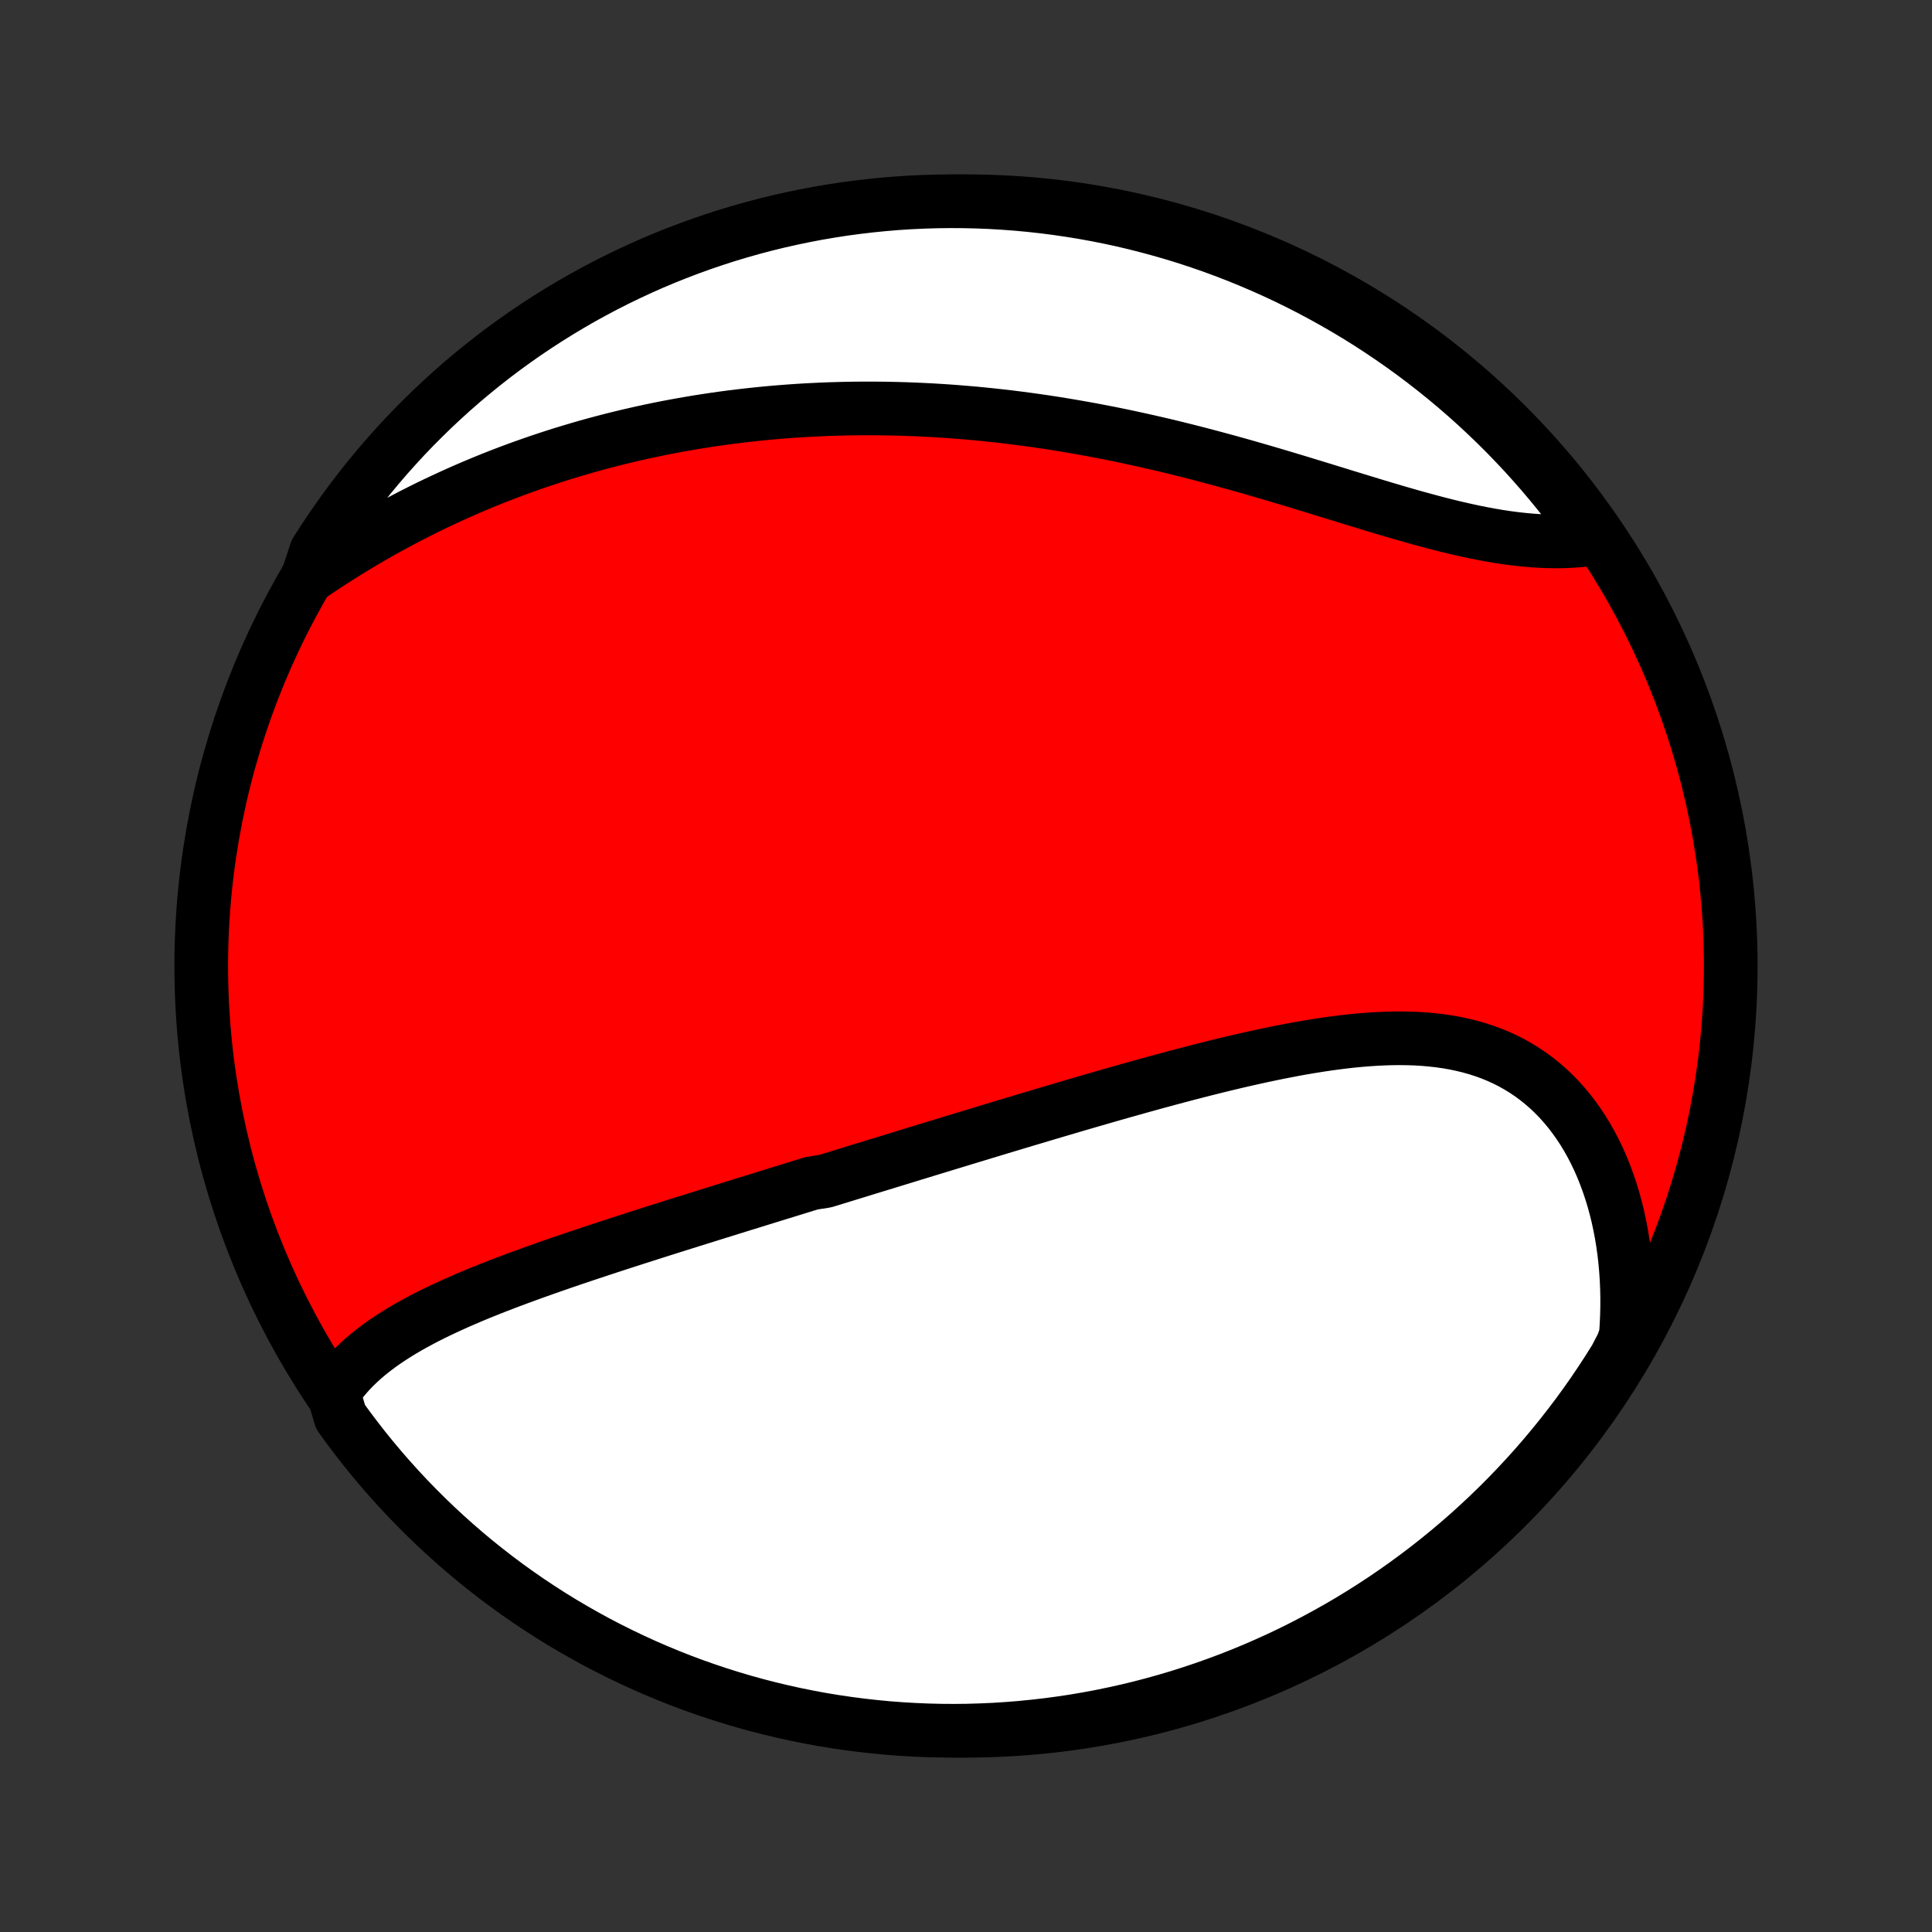<?xml version="1.0" encoding="utf-8" standalone="no"?>
<!DOCTYPE svg PUBLIC "-//W3C//DTD SVG 1.1//EN"
  "http://www.w3.org/Graphics/SVG/1.1/DTD/svg11.dtd">
<!-- Created with matplotlib (http://matplotlib.org/) -->
<svg height="72pt" version="1.1" viewBox="0 0 72 72" width="72pt" xmlns="http://www.w3.org/2000/svg" xmlns:xlink="http://www.w3.org/1999/xlink">
 <rect x="0" y="0" width="72" height="72" fill="#333333" stroke="none"/>
 <defs>
  <style type="text/css">
*{stroke-linecap:butt;stroke-linejoin:round;}
  </style>
 </defs>
 <g id="figure_1">
  <g id="patch_1">
   <path d="
M0 72
L72 72
L72 0
L0 0
z
" style="fill:none;"/>
  </g>
  <g id="axes_1">
   <g id="PatchCollection_1">
    <defs>
     <path d="
M36 -7.5
C43.558 -7.5 50.808 -10.503 56.153 -15.848
C61.497 -21.192 64.5 -28.442 64.5 -36
C64.5 -43.558 61.497 -50.808 56.153 -56.153
C50.808 -61.497 43.558 -64.5 36 -64.5
C28.442 -64.5 21.192 -61.497 15.848 -56.153
C10.503 -50.808 7.5 -43.558 7.5 -36
C7.5 -28.442 10.503 -21.192 15.848 -15.848
C21.192 -10.503 28.442 -7.5 36 -7.5
z
" id="C0_0_a811fe30f3"/>
     <path d="
M12.427 -20.103
L12.563 -20.306
L12.709 -20.502
L12.863 -20.69
L13.024 -20.873
L13.193 -21.049
L13.369 -21.219
L13.551 -21.384
L13.739 -21.543
L13.933 -21.697
L14.133 -21.847
L14.337 -21.992
L14.545 -22.132
L14.758 -22.269
L14.975 -22.402
L15.195 -22.532
L15.419 -22.657
L15.646 -22.78
L15.876 -22.901
L16.108 -23.018
L16.343 -23.132
L16.579 -23.244
L16.818 -23.354
L17.059 -23.462
L17.301 -23.568
L17.544 -23.672
L17.789 -23.774
L18.035 -23.874
L18.282 -23.973
L18.53 -24.07
L18.779 -24.166
L19.028 -24.261
L19.278 -24.354
L19.528 -24.446
L19.779 -24.537
L20.029 -24.627
L20.281 -24.716
L20.532 -24.805
L20.784 -24.892
L21.035 -24.979
L21.287 -25.065
L21.538 -25.15
L21.79 -25.234
L22.041 -25.318
L22.292 -25.401
L22.543 -25.484
L22.794 -25.566
L23.045 -25.648
L23.296 -25.729
L23.546 -25.81
L23.796 -25.89
L24.046 -25.97
L24.296 -26.05
L24.545 -26.129
L24.794 -26.208
L25.044 -26.287
L25.292 -26.365
L25.541 -26.443
L25.79 -26.521
L26.038 -26.599
L26.286 -26.676
L26.534 -26.754
L26.782 -26.831
L27.03 -26.908
L27.277 -26.985
L27.525 -27.062
L27.773 -27.139
L28.02 -27.215
L28.268 -27.292
L28.515 -27.369
L28.763 -27.445
L29.011 -27.522
L29.259 -27.598
L29.507 -27.675
L29.755 -27.752
L30.003 -27.828
L30.252 -27.905
L30.75 -27.982
L30.999 -28.058
L31.249 -28.135
L31.5 -28.212
L31.75 -28.289
L32.001 -28.366
L32.253 -28.444
L32.505 -28.521
L32.758 -28.599
L33.011 -28.676
L33.265 -28.754
L33.52 -28.832
L33.775 -28.91
L34.031 -28.989
L34.288 -29.067
L34.545 -29.146
L34.803 -29.225
L35.063 -29.304
L35.323 -29.384
L35.584 -29.463
L35.846 -29.543
L36.108 -29.623
L36.372 -29.703
L36.637 -29.783
L36.903 -29.864
L37.17 -29.945
L37.438 -30.026
L37.708 -30.107
L37.978 -30.188
L38.25 -30.27
L38.523 -30.351
L38.797 -30.433
L39.072 -30.515
L39.349 -30.597
L39.627 -30.679
L39.906 -30.761
L40.186 -30.844
L40.468 -30.926
L40.751 -31.008
L41.035 -31.09
L41.321 -31.173
L41.608 -31.255
L41.897 -31.337
L42.187 -31.418
L42.477 -31.5
L42.77 -31.581
L43.063 -31.662
L43.358 -31.742
L43.654 -31.822
L43.952 -31.901
L44.25 -31.98
L44.55 -32.057
L44.85 -32.134
L45.152 -32.21
L45.455 -32.285
L45.759 -32.359
L46.063 -32.431
L46.369 -32.502
L46.675 -32.571
L46.981 -32.638
L47.289 -32.704
L47.596 -32.767
L47.905 -32.828
L48.213 -32.887
L48.522 -32.943
L48.83 -32.995
L49.139 -33.045
L49.447 -33.091
L49.755 -33.134
L50.063 -33.172
L50.37 -33.207
L50.676 -33.236
L50.981 -33.261
L51.285 -33.281
L51.587 -33.295
L51.888 -33.304
L52.187 -33.306
L52.485 -33.302
L52.78 -33.292
L53.073 -33.274
L53.363 -33.248
L53.651 -33.215
L53.936 -33.174
L54.217 -33.125
L54.495 -33.066
L54.77 -32.999
L55.04 -32.923
L55.306 -32.837
L55.568 -32.742
L55.826 -32.637
L56.078 -32.522
L56.326 -32.397
L56.568 -32.261
L56.805 -32.116
L57.036 -31.961
L57.261 -31.795
L57.48 -31.619
L57.693 -31.434
L57.899 -31.239
L58.099 -31.034
L58.292 -30.819
L58.478 -30.596
L58.657 -30.363
L58.828 -30.122
L58.993 -29.873
L59.15 -29.615
L59.299 -29.35
L59.441 -29.077
L59.575 -28.797
L59.701 -28.51
L59.819 -28.217
L59.929 -27.918
L60.032 -27.613
L60.127 -27.303
L60.213 -26.988
L60.292 -26.668
L60.362 -26.344
L60.425 -26.016
L60.479 -25.684
L60.526 -25.349
L60.564 -25.011
L60.595 -24.669
L60.618 -24.326
L60.633 -23.98
L60.64 -23.632
L60.639 -23.283
L60.63 -22.932
L60.614 -22.58
L60.59 -22.227
L60.461 -21.873
L60.202 -21.374
L59.935 -20.949
L59.662 -20.529
L59.381 -20.113
L59.093 -19.703
L58.798 -19.297
L58.496 -18.897
L58.187 -18.502
L57.871 -18.112
L57.549 -17.727
L57.22 -17.348
L56.885 -16.975
L56.543 -16.608
L56.196 -16.246
L55.842 -15.891
L55.481 -15.541
L55.115 -15.198
L54.744 -14.861
L54.366 -14.531
L53.983 -14.207
L53.594 -13.89
L53.2 -13.579
L52.801 -13.276
L52.397 -12.979
L51.987 -12.689
L51.573 -12.406
L51.154 -12.131
L50.731 -11.863
L50.303 -11.602
L49.87 -11.349
L49.434 -11.103
L48.993 -10.865
L48.548 -10.634
L48.1 -10.411
L47.648 -10.196
L47.192 -9.989
L46.733 -9.789
L46.27 -9.598
L45.805 -9.415
L45.336 -9.24
L44.865 -9.073
L44.391 -8.914
L43.914 -8.763
L43.435 -8.621
L42.954 -8.487
L42.47 -8.361
L41.985 -8.244
L41.498 -8.136
L41.009 -8.035
L40.519 -7.944
L40.027 -7.86
L39.534 -7.786
L39.04 -7.72
L38.545 -7.663
L38.049 -7.614
L37.552 -7.574
L37.056 -7.542
L36.558 -7.52
L36.061 -7.505
L35.563 -7.5
L35.066 -7.503
L34.569 -7.515
L34.073 -7.536
L33.577 -7.565
L33.081 -7.603
L32.587 -7.65
L32.094 -7.705
L31.602 -7.769
L31.111 -7.841
L30.622 -7.922
L30.134 -8.012
L29.648 -8.11
L29.164 -8.217
L28.683 -8.332
L28.203 -8.455
L27.726 -8.587
L27.251 -8.728
L26.779 -8.876
L26.31 -9.033
L25.843 -9.198
L25.38 -9.371
L24.92 -9.553
L24.464 -9.742
L24.011 -9.939
L23.561 -10.145
L23.116 -10.358
L22.674 -10.579
L22.236 -10.807
L21.803 -11.044
L21.374 -11.288
L20.949 -11.539
L20.529 -11.798
L20.113 -12.065
L19.703 -12.338
L19.297 -12.619
L18.897 -12.907
L18.502 -13.202
L18.112 -13.504
L17.727 -13.813
L17.348 -14.129
L16.975 -14.451
L16.608 -14.78
L16.246 -15.115
L15.891 -15.457
L15.541 -15.805
L15.198 -16.159
L14.861 -16.519
L14.531 -16.885
L14.207 -17.256
L13.89 -17.634
L13.579 -18.017
L13.276 -18.406
L12.979 -18.8
L12.689 -19.199
z
" id="C0_1_62cdc34ab9"/>
     <path d="
M11.46 -50.471
L11.754 -50.671
L12.048 -50.868
L12.344 -51.061
L12.64 -51.25
L12.937 -51.436
L13.234 -51.618
L13.531 -51.796
L13.829 -51.97
L14.128 -52.141
L14.426 -52.308
L14.725 -52.471
L15.024 -52.63
L15.323 -52.786
L15.622 -52.938
L15.921 -53.087
L16.221 -53.232
L16.52 -53.373
L16.819 -53.511
L17.118 -53.646
L17.417 -53.777
L17.716 -53.905
L18.014 -54.029
L18.313 -54.151
L18.611 -54.269
L18.91 -54.384
L19.208 -54.495
L19.506 -54.604
L19.804 -54.709
L20.102 -54.812
L20.399 -54.911
L20.697 -55.008
L20.994 -55.102
L21.292 -55.192
L21.589 -55.28
L21.886 -55.366
L22.183 -55.448
L22.481 -55.528
L22.778 -55.605
L23.075 -55.679
L23.372 -55.751
L23.67 -55.82
L23.967 -55.887
L24.265 -55.951
L24.562 -56.013
L24.86 -56.072
L25.158 -56.128
L25.457 -56.182
L25.755 -56.234
L26.054 -56.283
L26.354 -56.33
L26.653 -56.375
L26.953 -56.417
L27.254 -56.457
L27.555 -56.494
L27.856 -56.529
L28.158 -56.562
L28.461 -56.593
L28.764 -56.621
L29.068 -56.647
L29.372 -56.67
L29.677 -56.692
L29.983 -56.711
L30.29 -56.727
L30.598 -56.742
L30.906 -56.754
L31.215 -56.763
L31.525 -56.771
L31.836 -56.776
L32.148 -56.779
L32.461 -56.779
L32.775 -56.777
L33.091 -56.773
L33.407 -56.766
L33.724 -56.757
L34.043 -56.745
L34.362 -56.731
L34.683 -56.715
L35.005 -56.696
L35.328 -56.675
L35.653 -56.651
L35.978 -56.624
L36.306 -56.596
L36.634 -56.564
L36.964 -56.53
L37.294 -56.494
L37.627 -56.455
L37.96 -56.413
L38.295 -56.369
L38.632 -56.322
L38.969 -56.273
L39.308 -56.221
L39.648 -56.166
L39.99 -56.108
L40.332 -56.048
L40.676 -55.986
L41.021 -55.92
L41.368 -55.853
L41.715 -55.782
L42.064 -55.709
L42.413 -55.633
L42.764 -55.555
L43.115 -55.475
L43.468 -55.392
L43.821 -55.306
L44.175 -55.218
L44.53 -55.128
L44.886 -55.036
L45.241 -54.941
L45.598 -54.845
L45.954 -54.747
L46.311 -54.647
L46.668 -54.545
L47.025 -54.442
L47.382 -54.337
L47.739 -54.231
L48.095 -54.124
L48.451 -54.017
L48.806 -53.908
L49.16 -53.8
L49.514 -53.691
L49.866 -53.583
L50.217 -53.474
L50.567 -53.367
L50.915 -53.261
L51.262 -53.155
L51.607 -53.052
L51.949 -52.95
L52.29 -52.851
L52.628 -52.754
L52.964 -52.661
L53.297 -52.571
L53.627 -52.484
L53.955 -52.401
L54.279 -52.323
L54.6 -52.25
L54.918 -52.181
L55.232 -52.118
L55.543 -52.06
L55.849 -52.008
L56.152 -51.962
L56.451 -51.923
L56.746 -51.89
L57.036 -51.863
L57.322 -51.843
L57.604 -51.83
L57.881 -51.824
L58.153 -51.825
L58.421 -51.832
L58.684 -51.847
L58.941 -51.868
L59.194 -51.896
L59.289 -51.931
L58.999 -52.428
L58.702 -52.832
L58.397 -53.231
L58.086 -53.624
L57.769 -54.012
L57.444 -54.395
L57.113 -54.772
L56.776 -55.144
L56.432 -55.509
L56.083 -55.869
L55.727 -56.222
L55.364 -56.57
L54.997 -56.911
L54.623 -57.246
L54.244 -57.574
L53.859 -57.896
L53.468 -58.211
L53.073 -58.519
L52.672 -58.821
L52.266 -59.115
L51.855 -59.402
L51.439 -59.683
L51.019 -59.956
L50.594 -60.222
L50.164 -60.48
L49.73 -60.731
L49.292 -60.974
L48.85 -61.21
L48.405 -61.438
L47.955 -61.659
L47.502 -61.871
L47.045 -62.076
L46.584 -62.273
L46.121 -62.462
L45.655 -62.642
L45.185 -62.815
L44.713 -62.979
L44.238 -63.136
L43.761 -63.283
L43.281 -63.423
L42.799 -63.554
L42.315 -63.677
L41.829 -63.792
L41.341 -63.898
L40.852 -63.995
L40.361 -64.084
L39.868 -64.164
L39.375 -64.236
L38.881 -64.299
L38.385 -64.354
L37.889 -64.4
L37.393 -64.437
L36.896 -64.466
L36.398 -64.486
L35.901 -64.497
L35.404 -64.5
L34.907 -64.494
L34.41 -64.479
L33.913 -64.456
L33.418 -64.424
L32.923 -64.383
L32.429 -64.333
L31.936 -64.275
L31.444 -64.209
L30.954 -64.133
L30.465 -64.05
L29.978 -63.957
L29.493 -63.856
L29.009 -63.747
L28.528 -63.629
L28.049 -63.503
L27.573 -63.368
L27.099 -63.226
L26.628 -63.074
L26.16 -62.915
L25.694 -62.747
L25.232 -62.571
L24.773 -62.388
L24.318 -62.196
L23.866 -61.996
L23.418 -61.788
L22.973 -61.572
L22.533 -61.349
L22.096 -61.117
L21.664 -60.879
L21.237 -60.632
L20.814 -60.378
L20.395 -60.117
L19.981 -59.848
L19.572 -59.572
L19.168 -59.289
L18.769 -58.999
L18.376 -58.702
L17.988 -58.397
L17.605 -58.086
L17.228 -57.769
L16.856 -57.444
L16.491 -57.113
L16.131 -56.776
L15.778 -56.432
L15.43 -56.083
L15.089 -55.727
L14.754 -55.364
L14.426 -54.997
L14.104 -54.623
L13.789 -54.244
L13.481 -53.859
L13.18 -53.468
L12.885 -53.073
L12.598 -52.672
L12.317 -52.266
L12.044 -51.855
L11.778 -51.439
z
" id="C0_2_34ace36f9b"/>
    </defs>
    <g clip-path="url(#p1bffca34e9)">
     <use style="fill:#ff0000;stroke:#000000;stroke-width:2.0;" x="0.0" xlink:href="#C0_0_a811fe30f3" y="72.0"/>
    </g>
    <g clip-path="url(#p1bffca34e9)">
     <use style="fill:#ffffff;stroke:#000000;stroke-width:2.0;" x="0.0" xlink:href="#C0_1_62cdc34ab9" y="72.0"/>
    </g>
    <g clip-path="url(#p1bffca34e9)">
     <use style="fill:#ffffff;stroke:#000000;stroke-width:2.0;" x="0.0" xlink:href="#C0_2_34ace36f9b" y="72.0"/>
    </g>
   </g>
  </g>
 </g>
 <defs>
  <clipPath id="p1bffca34e9">
   <rect height="72.0" width="72.0" x="0.0" y="0.0"/>
  </clipPath>
 </defs>
</svg>
